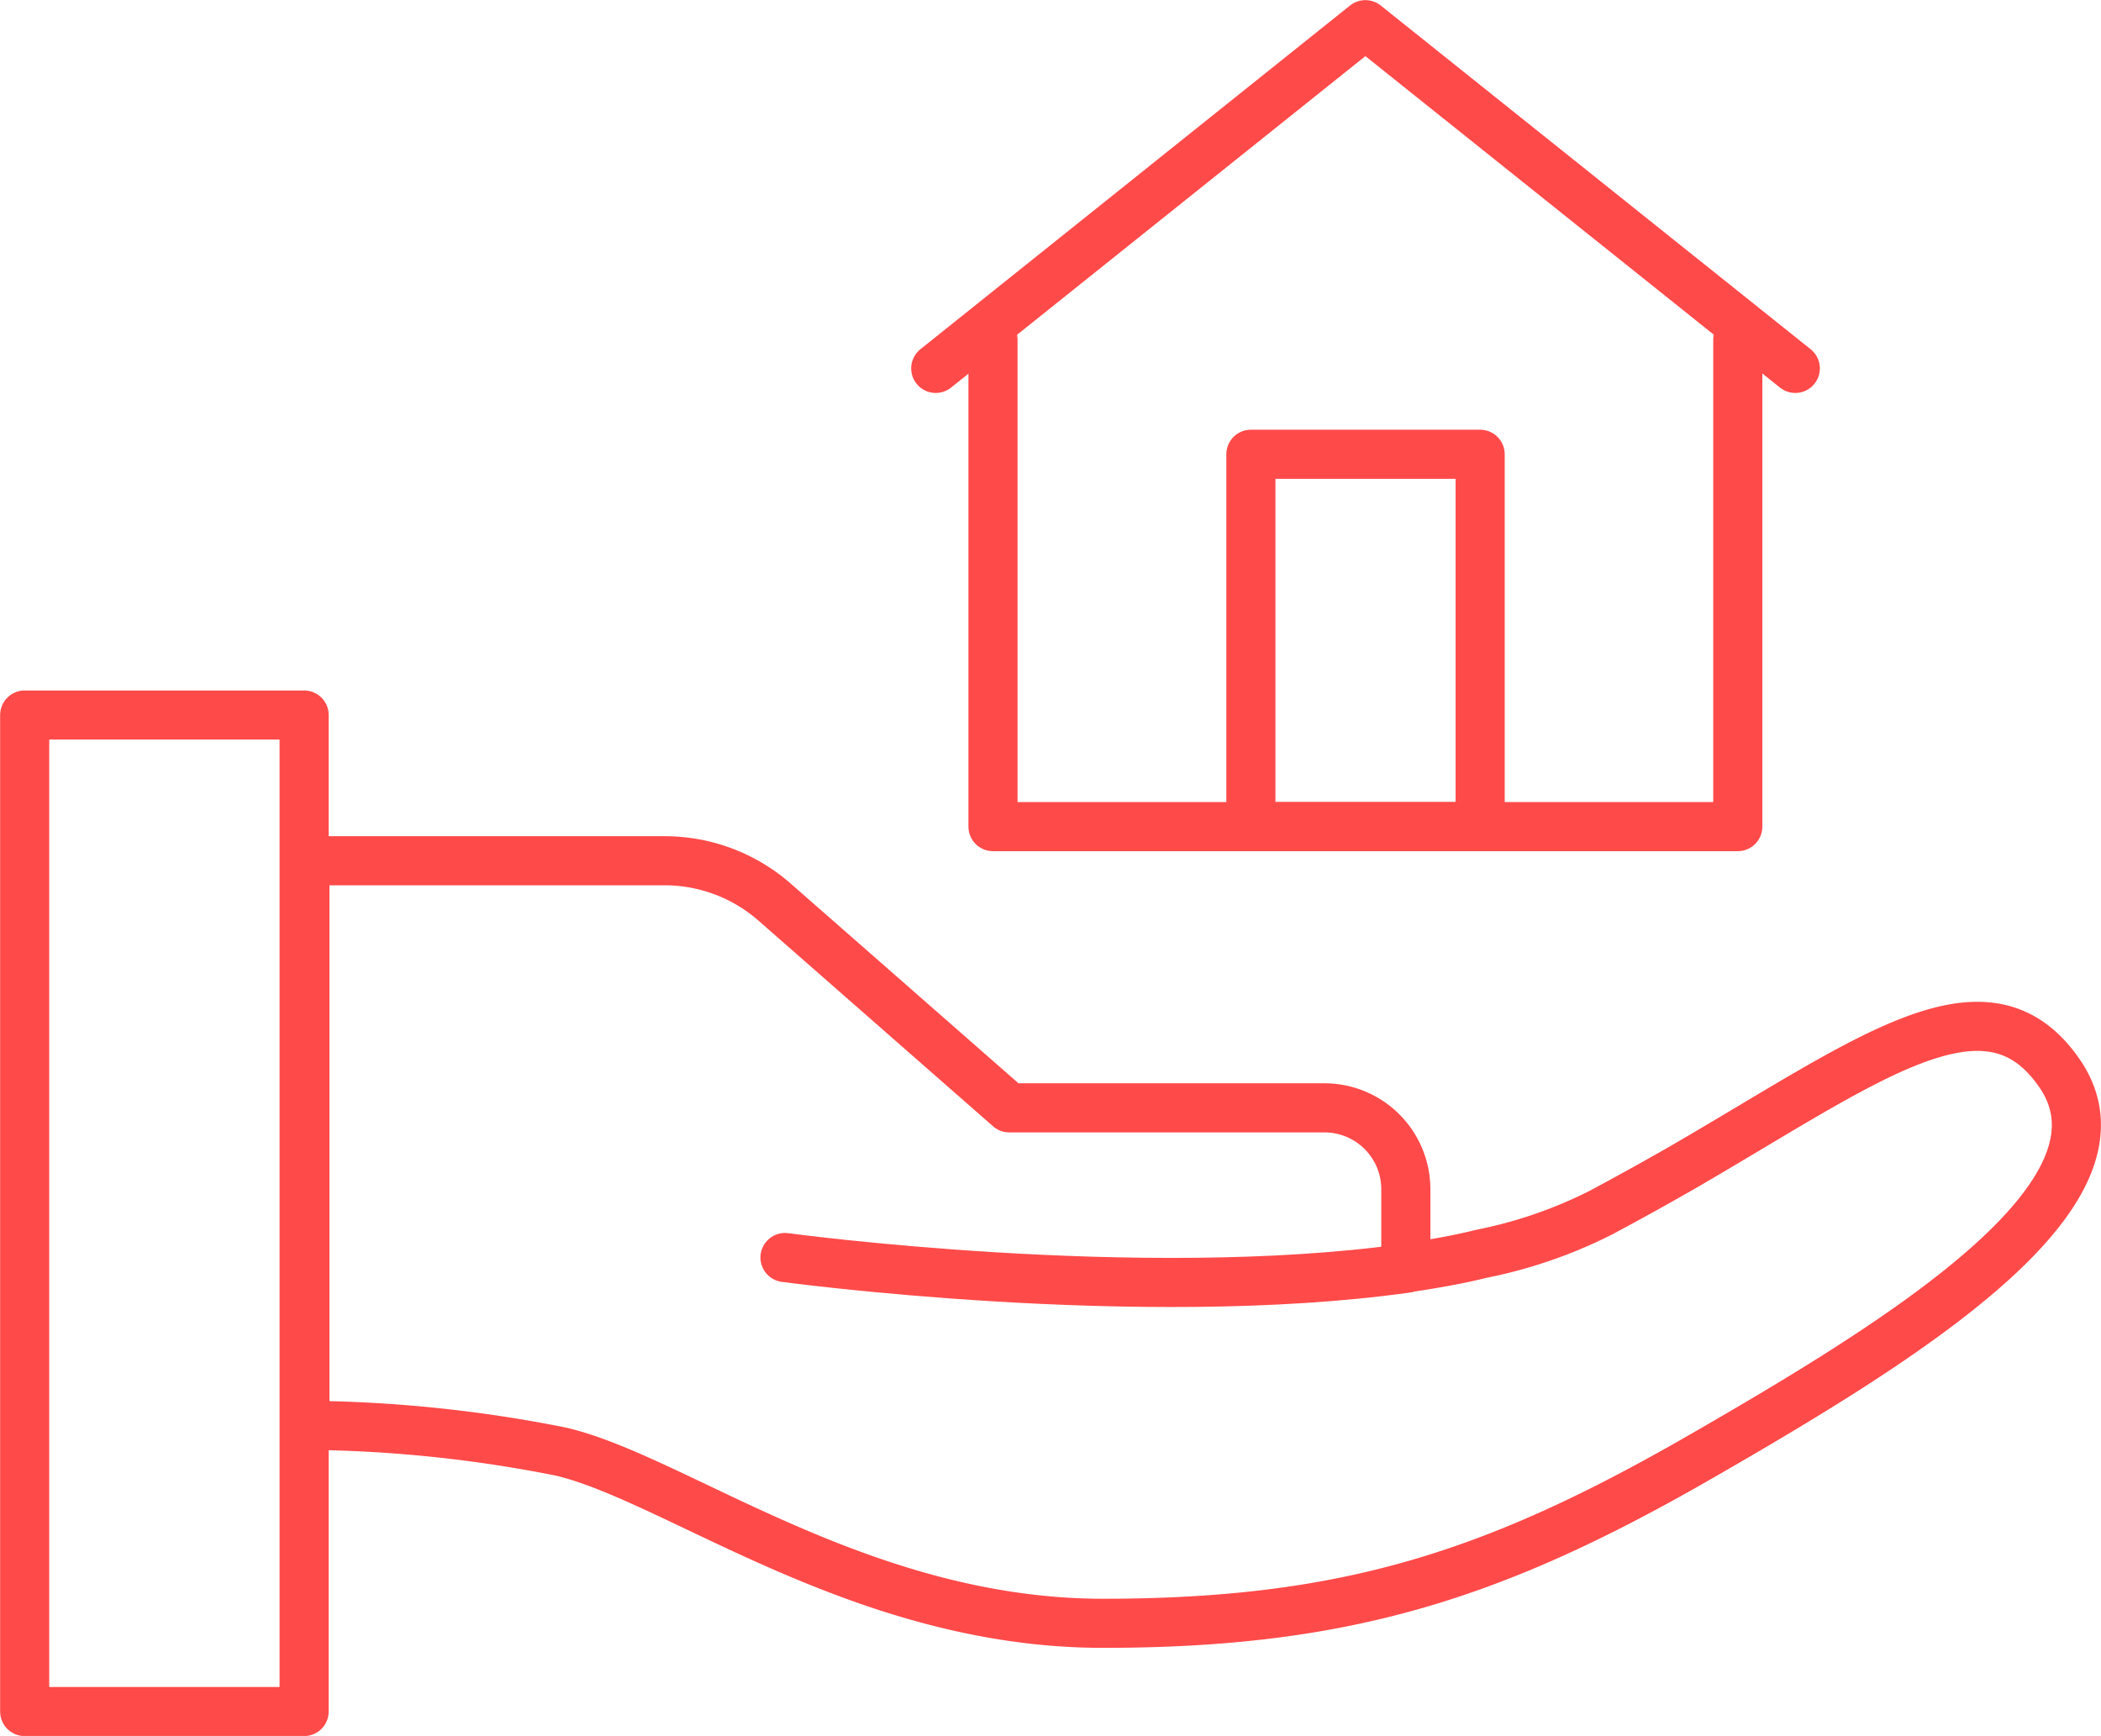 <svg xmlns="http://www.w3.org/2000/svg" viewBox="0 0 80 66.11"><defs><style>.cls-1{fill:none;stroke:#ff4a4a;stroke-linecap:round;stroke-linejoin:round;stroke-width:1.87px;}</style></defs><title>Asset 16</title><g id="Layer_2" data-name="Layer 2"><g id="Layer_1-2" data-name="Layer 1"><polyline class="cls-1" points="66.17 12.94 66.17 31.48 37.81 31.48 37.81 12.94"/><rect class="cls-1" x="47.63" y="17.3" width="8.73" height="14.18"/><polyline class="cls-1" points="68.36 14.03 51.99 0.94 35.63 14.03"/><rect class="cls-1" x="0.94" y="27.23" width="10.64" height="37.95"/><path class="cls-1" d="M64.8,55.45C56.91,60,51.21,61.82,42,61.82s-16.29-5.53-20.65-6.54a51.2,51.2,0,0,0-9.74-1V32.78H25.3a6.35,6.35,0,0,1,4.2,1.58l8.93,7.83h12a3.1,3.1,0,0,1,3.1,3.1v3c1-.15,2-.32,2.87-.54a17.74,17.74,0,0,0,4.52-1.55c1.09-.58,2.13-1.16,3.11-1.72,7.08-4.1,11.57-7.63,14.36-3.65C81.6,45.37,72.7,50.9,64.8,55.45Z"/><path class="cls-1" d="M29.89,47.89s13.5,1.83,23.65.41"/></g></g></svg>